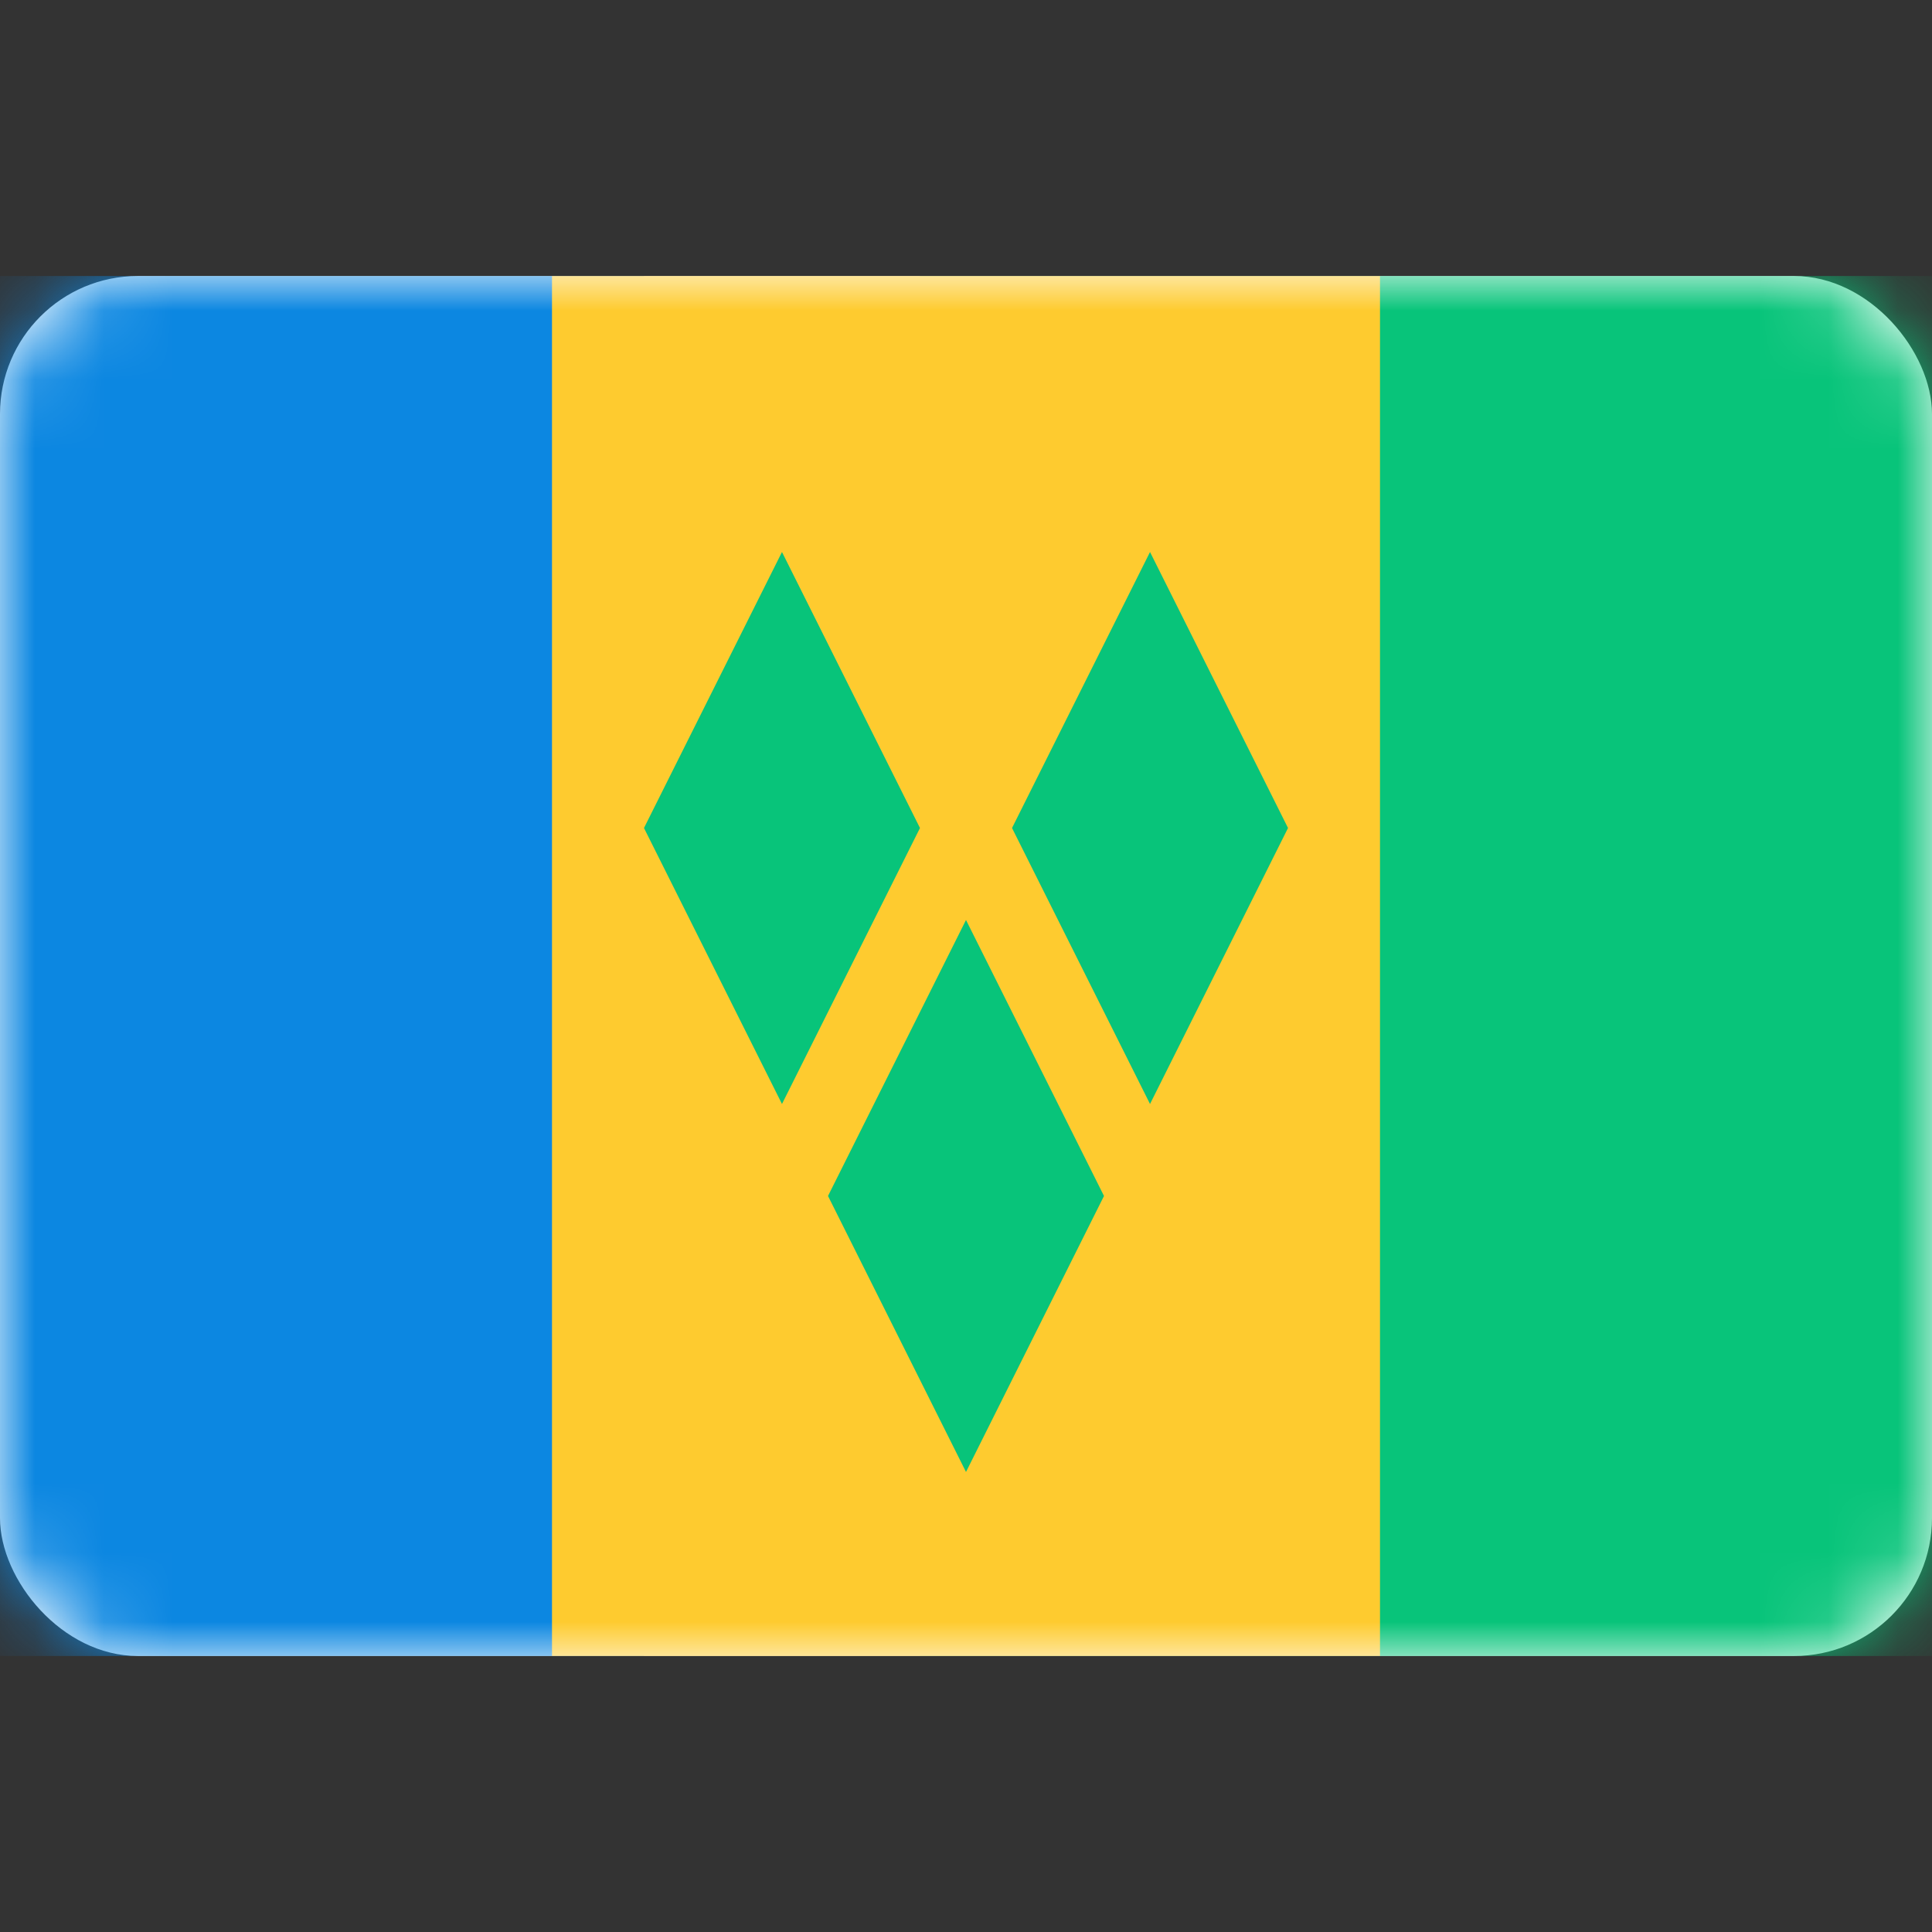 <svg viewBox="0 0 28 28" fill="none" xmlns="http://www.w3.org/2000/svg"><rect x="0" y="0" width="28" height="28" fill="#333333" stroke="none"/><rect y="4" width="28" height="20" rx="2" fill="#fff"/><mask id="a" style="mask-type:alpha" maskUnits="userSpaceOnUse" x="0" y="4" width="28" height="20"><rect y="4" width="28" height="20" rx="2" fill="#fff"/></mask><g mask="url(#a)"><path fill="#08C47A" d="M13.333 4H28v20H13.333z"/><path fill-rule="evenodd" clip-rule="evenodd" d="M0 24h9.333V4H0v20z" fill="#0C87E1"/><path fill-rule="evenodd" clip-rule="evenodd" d="M8 24h12V4H8v20z" fill="#FECB2F"/><path fill-rule="evenodd" clip-rule="evenodd" d="M9.333 12l2-4 2 4-2 4-2-4zm5.334 0l2-4 2 4-2 4-2-4zM14 13.333l-2 4 2 4 2-4-2-4z" fill="#08C47A"/></g></svg>